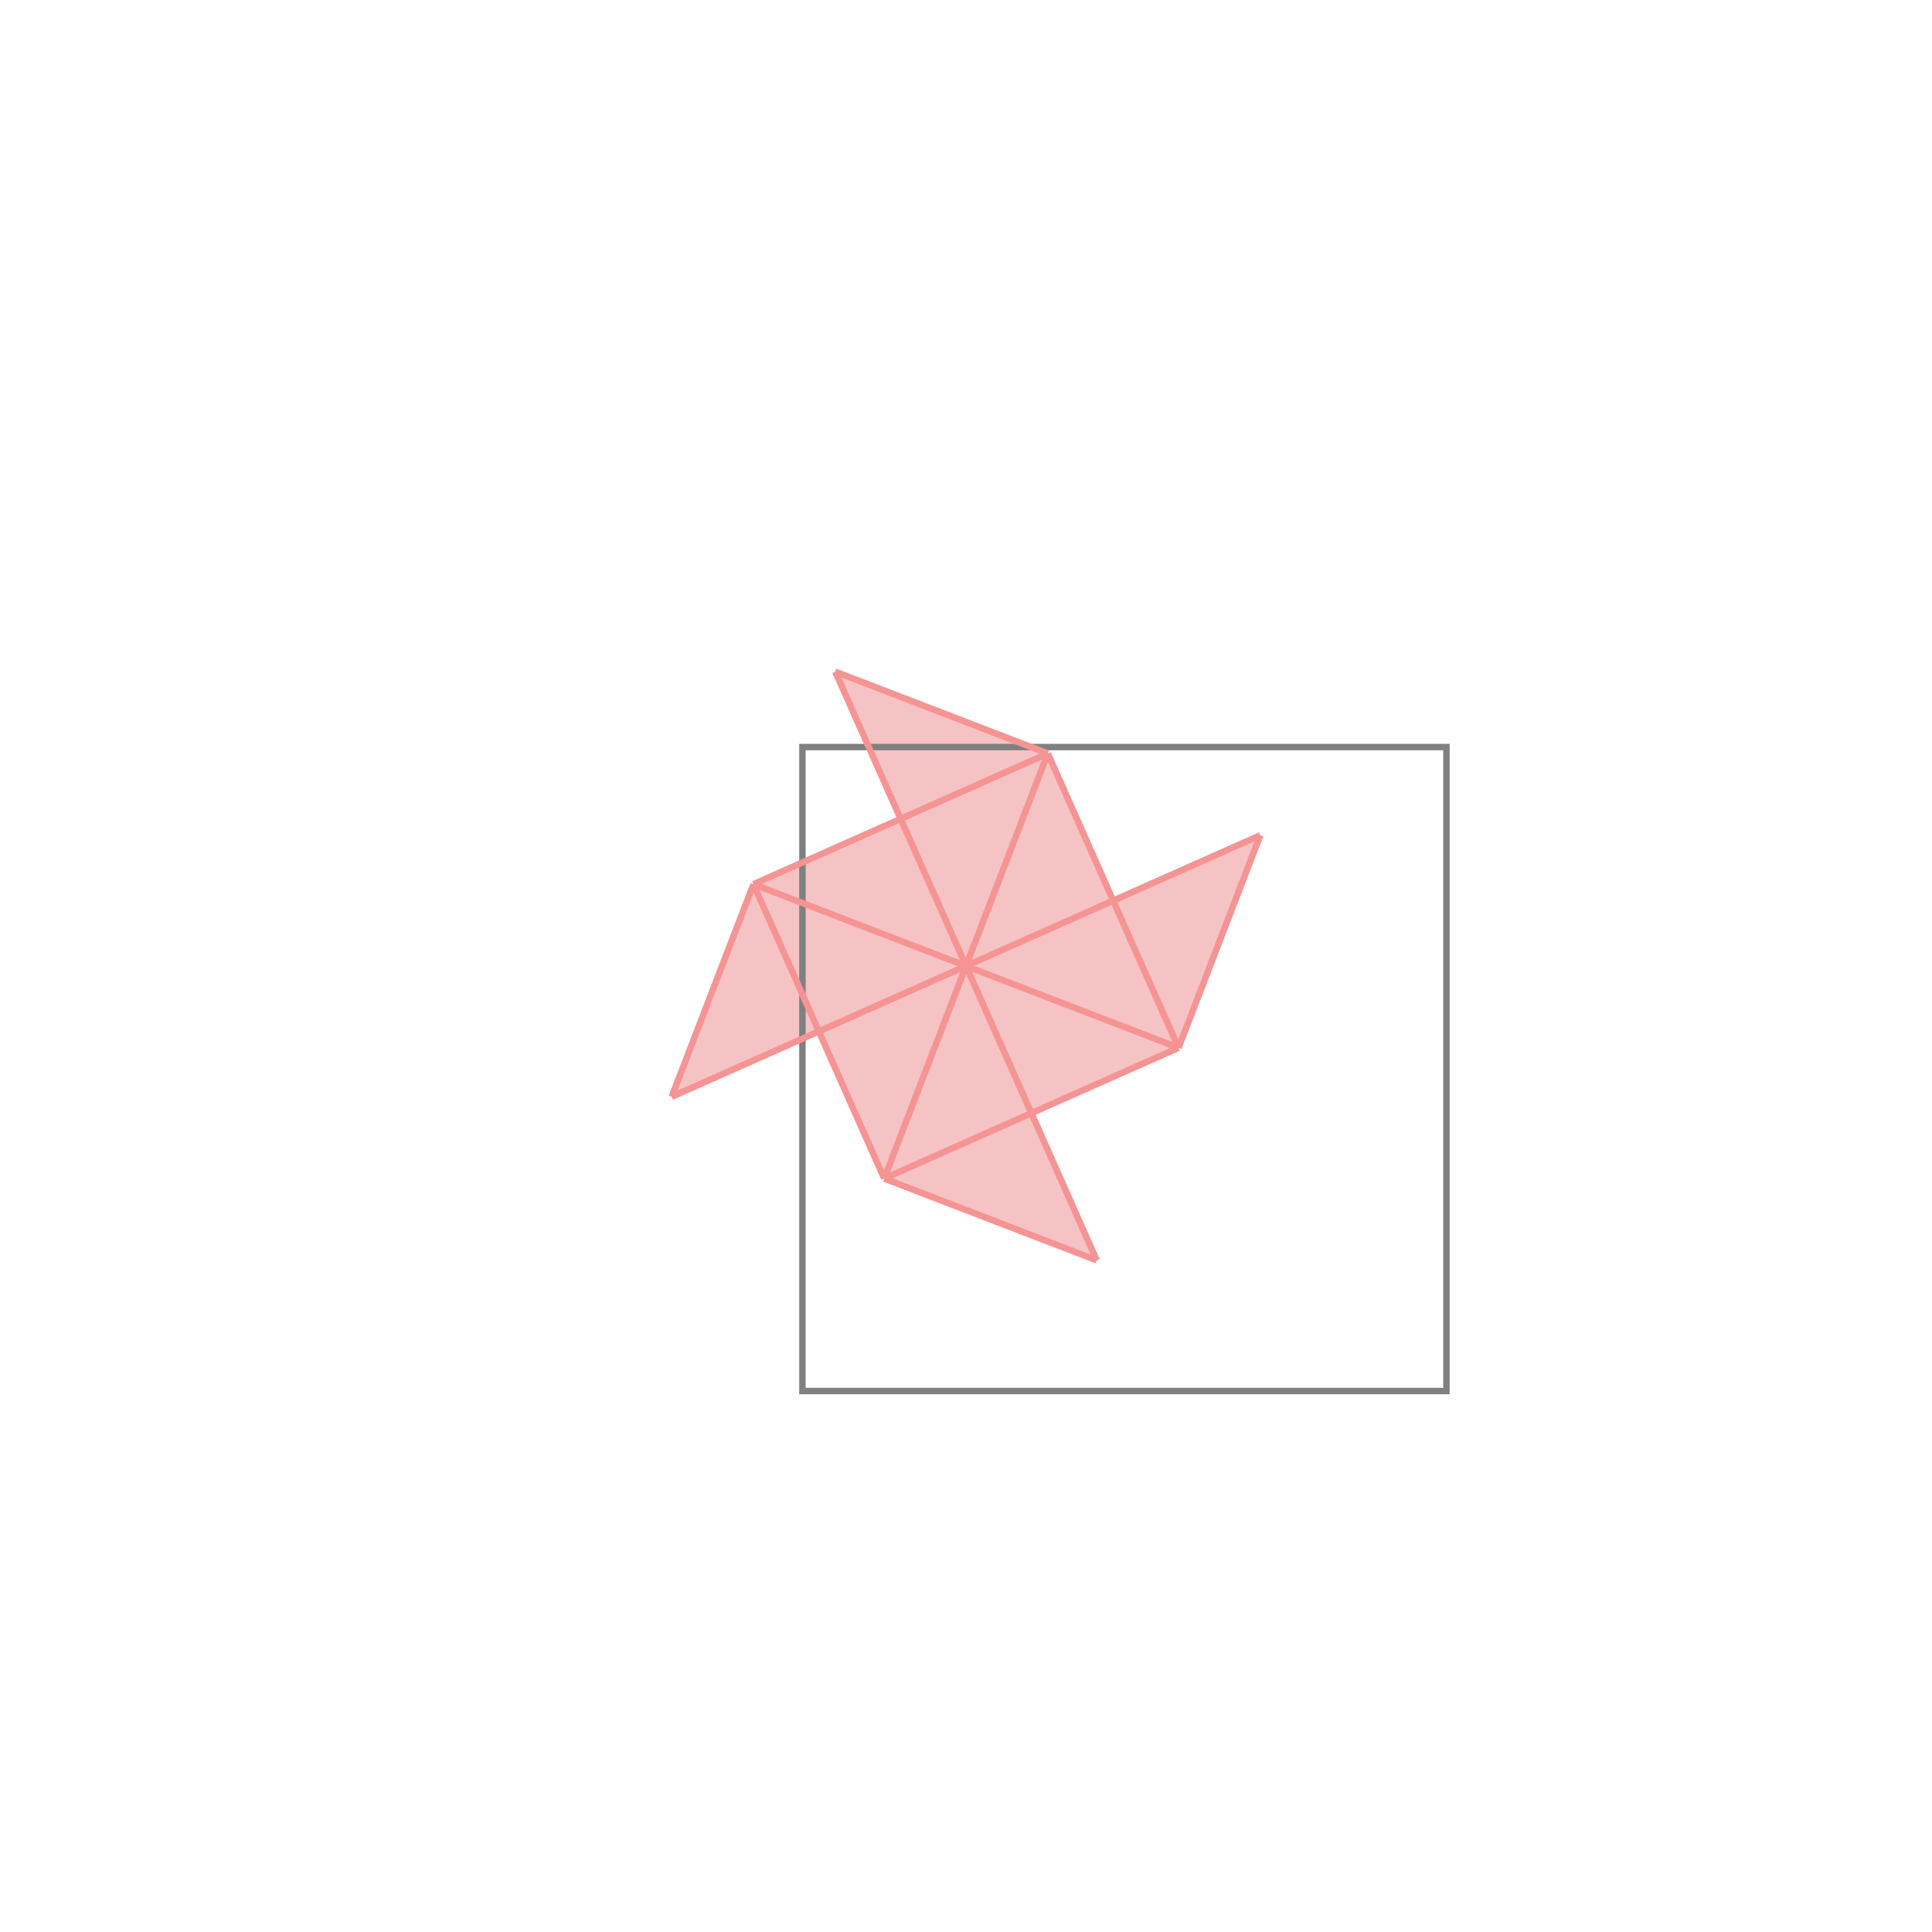 <svg xmlns="http://www.w3.org/2000/svg" viewBox="-1.5 -1.5 3 3">
<g transform="scale(1, -1)">
<path d="M0.203 -0.457 L0.101 -0.228 L0.33 -0.127 L0.457 0.203 L0.228 0.101 L0.127 0.33 L-0.203 0.457 L-0.101 0.228 L-0.33 0.127 L-0.457 -0.203 L-0.228 -0.101 L-0.127 -0.33 z " fill="rgb(245,195,195)" />
<path d="M-0.254 -0.66 L0.746 -0.66 L0.746 0.34 L-0.254 0.34  z" fill="none" stroke="rgb(128,128,128)" stroke-width="0.01" />
<line x1="0.33" y1="-0.127" x2="0.457" y2="0.203" style="stroke:rgb(246,147,147);stroke-width:0.01" />
<line x1="-0.127" y1="-0.33" x2="0.127" y2="0.33" style="stroke:rgb(246,147,147);stroke-width:0.01" />
<line x1="-0.127" y1="-0.33" x2="-0.33" y2="0.127" style="stroke:rgb(246,147,147);stroke-width:0.01" />
<line x1="-0.457" y1="-0.203" x2="-0.33" y2="0.127" style="stroke:rgb(246,147,147);stroke-width:0.01" />
<line x1="0.203" y1="-0.457" x2="-0.203" y2="0.457" style="stroke:rgb(246,147,147);stroke-width:0.01" />
<line x1="-0.127" y1="-0.33" x2="0.33" y2="-0.127" style="stroke:rgb(246,147,147);stroke-width:0.01" />
<line x1="0.33" y1="-0.127" x2="0.127" y2="0.33" style="stroke:rgb(246,147,147);stroke-width:0.01" />
<line x1="0.203" y1="-0.457" x2="-0.127" y2="-0.33" style="stroke:rgb(246,147,147);stroke-width:0.01" />
<line x1="-0.457" y1="-0.203" x2="0.457" y2="0.203" style="stroke:rgb(246,147,147);stroke-width:0.01" />
<line x1="0.33" y1="-0.127" x2="-0.33" y2="0.127" style="stroke:rgb(246,147,147);stroke-width:0.01" />
<line x1="-0.33" y1="0.127" x2="0.127" y2="0.33" style="stroke:rgb(246,147,147);stroke-width:0.01" />
<line x1="0.127" y1="0.33" x2="-0.203" y2="0.457" style="stroke:rgb(246,147,147);stroke-width:0.01" />
</g>
</svg>
